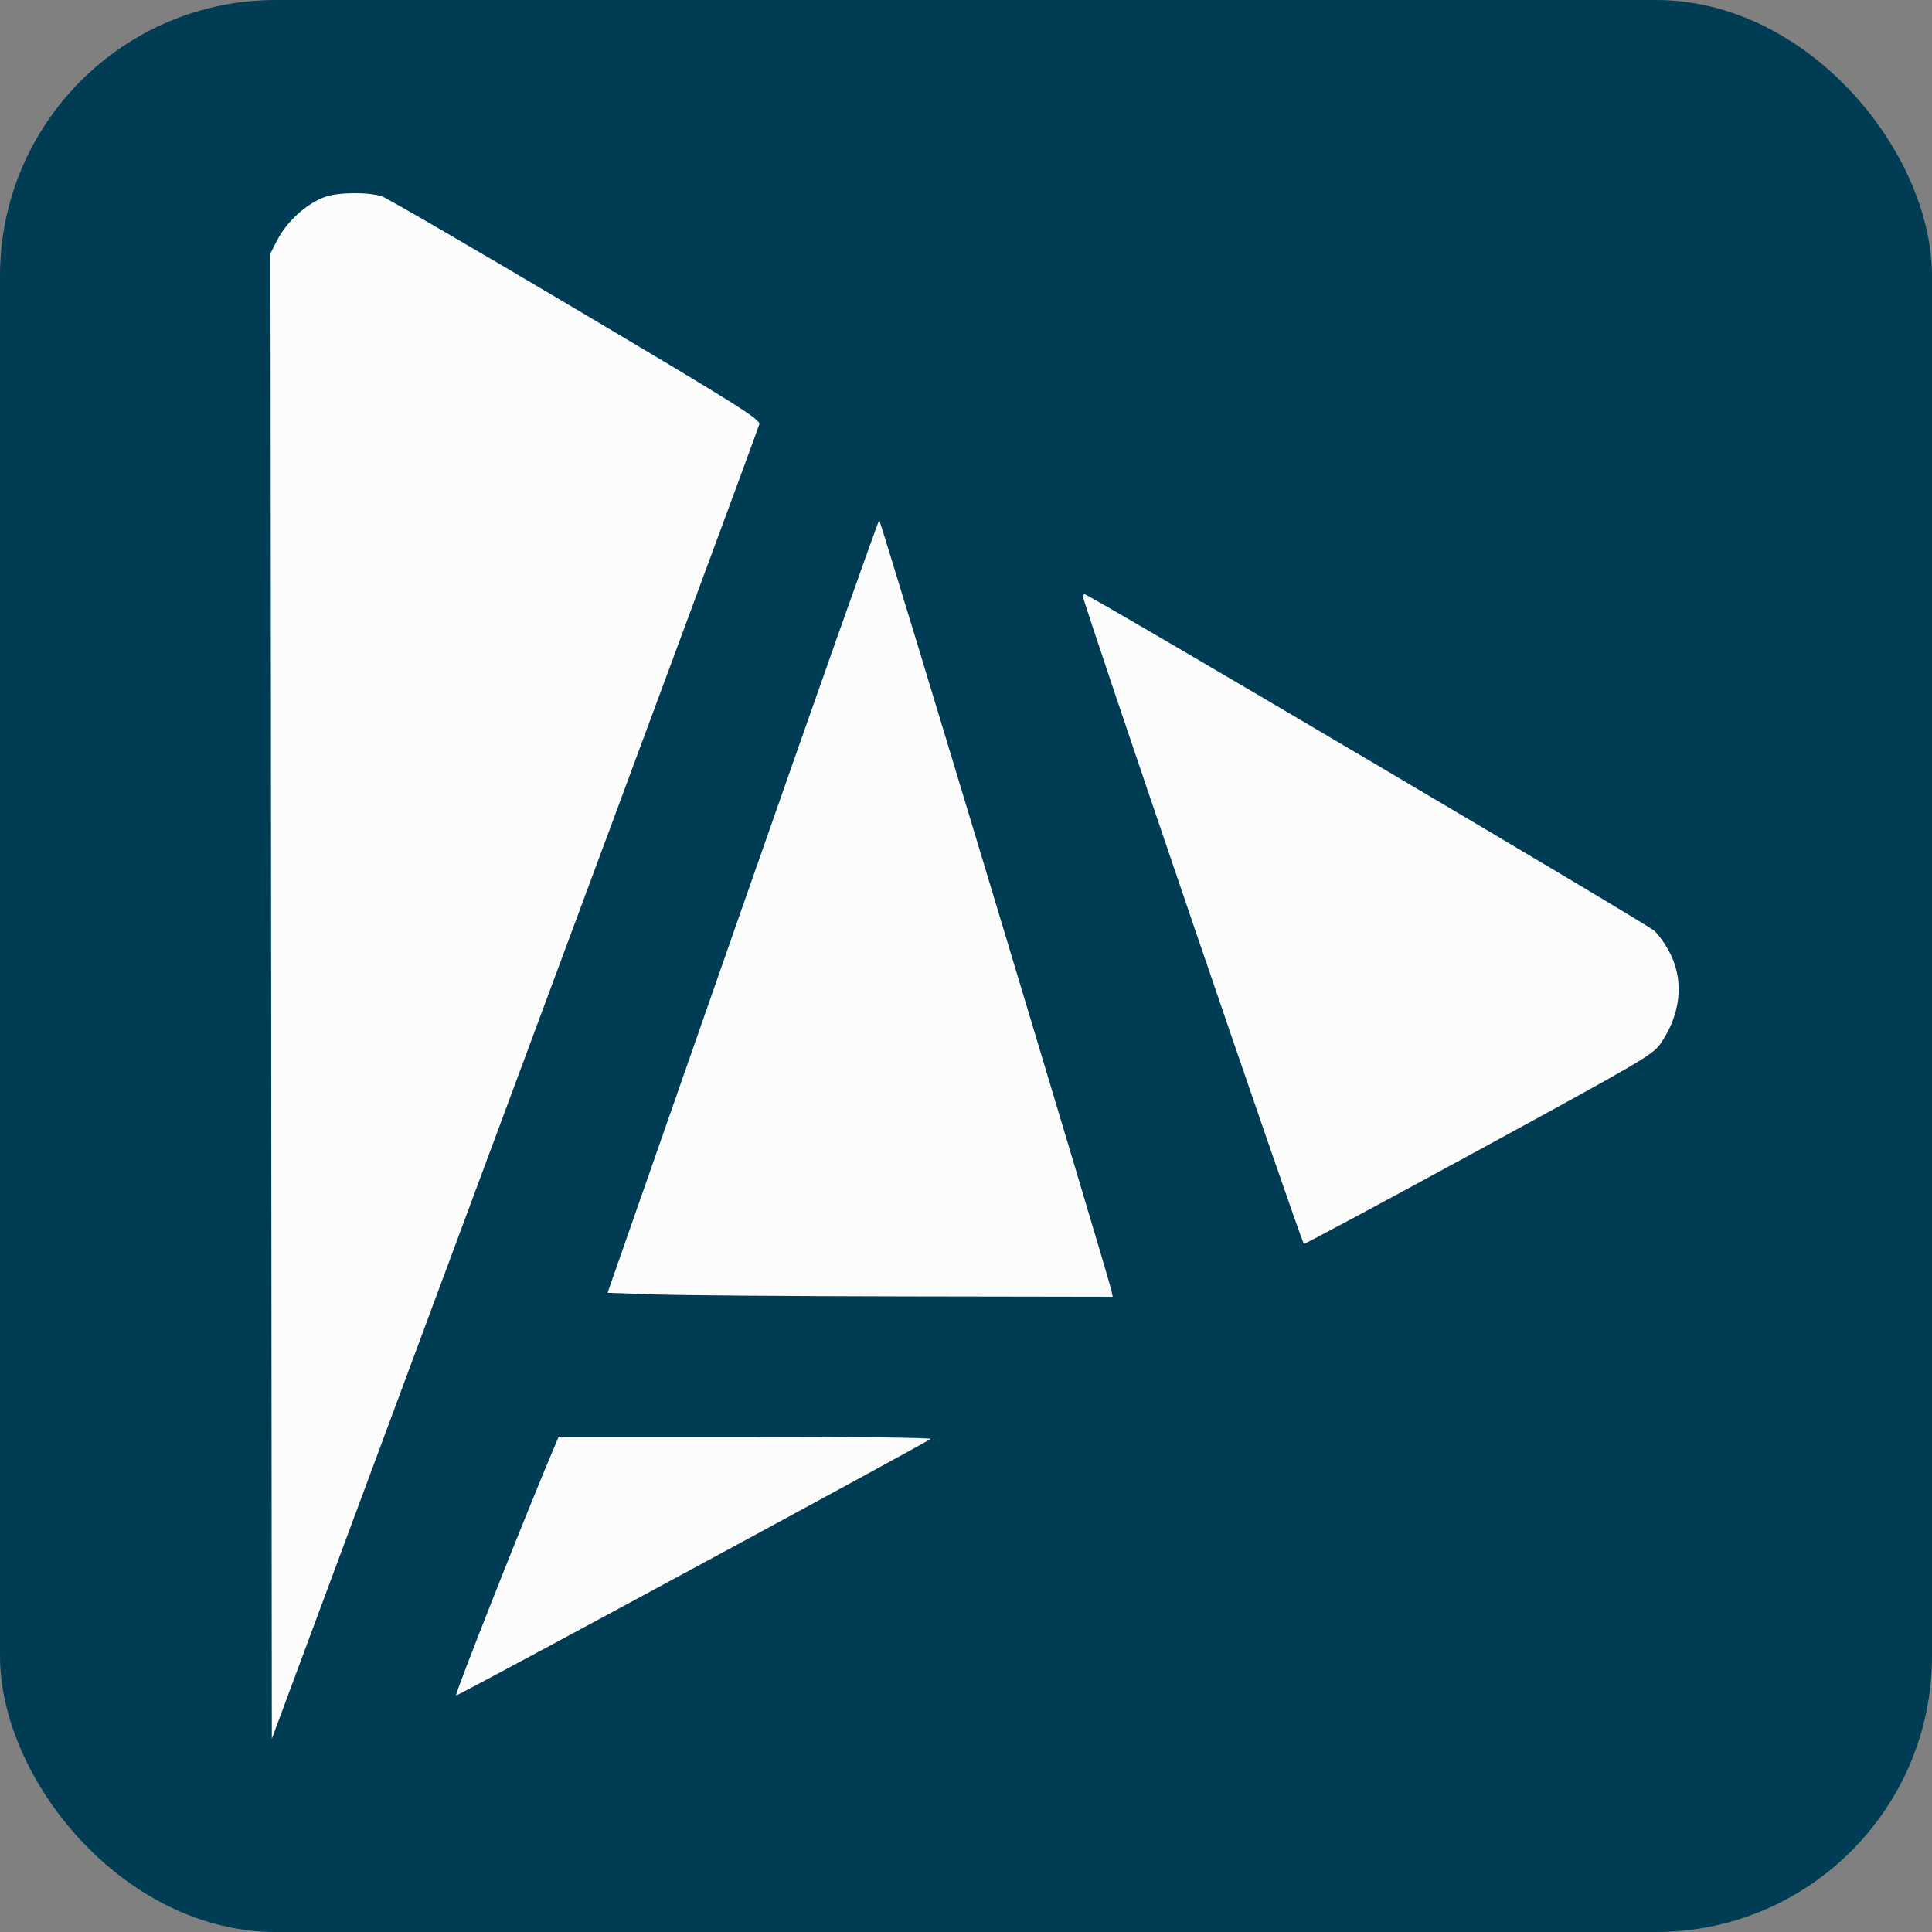 <svg width="56" height="56" fill="none" xmlns="http://www.w3.org/2000/svg"><rect width="100%" height="100%" fill="#808080" stroke="none"/><rect width="56" height="56" rx="8" fill="#013C55"/><path fill-rule="evenodd" clip-rule="evenodd" d="M9.42 5.708c-.548.2-1.113.716-1.396 1.274l-.184.361.02 21.529.019 21.528 7.05-18.974c3.879-10.435 7.065-19.045 7.081-19.133.026-.14-.675-.579-5.31-3.329-2.936-1.742-5.466-3.213-5.622-3.269-.373-.133-1.28-.126-1.658.013zm12.104 20.568l-3.913 11.196 1.347.048c.741.026 4.036.052 7.32.057l5.974.01-.035-.172c-.09-.435-6.69-22.335-6.732-22.335-.026 0-1.808 5.038-3.96 11.196zm9.864-8.995c-.005.17 6.343 18.773 6.407 18.774.042 0 2.331-1.228 5.088-2.73 4.696-2.56 5.026-2.753 5.248-3.074.577-.838.685-1.772.298-2.578-.121-.252-.337-.566-.48-.696-.225-.207-16.387-9.753-16.511-9.753-.026 0-.049.025-.05.057zM16.072 41.93c-.81 1.904-2.91 7.216-2.853 7.216.079 0 13.63-7.328 13.757-7.439.04-.035-2.37-.064-5.355-.064h-5.427l-.122.287z" fill="#FCFCFC"/></svg>
